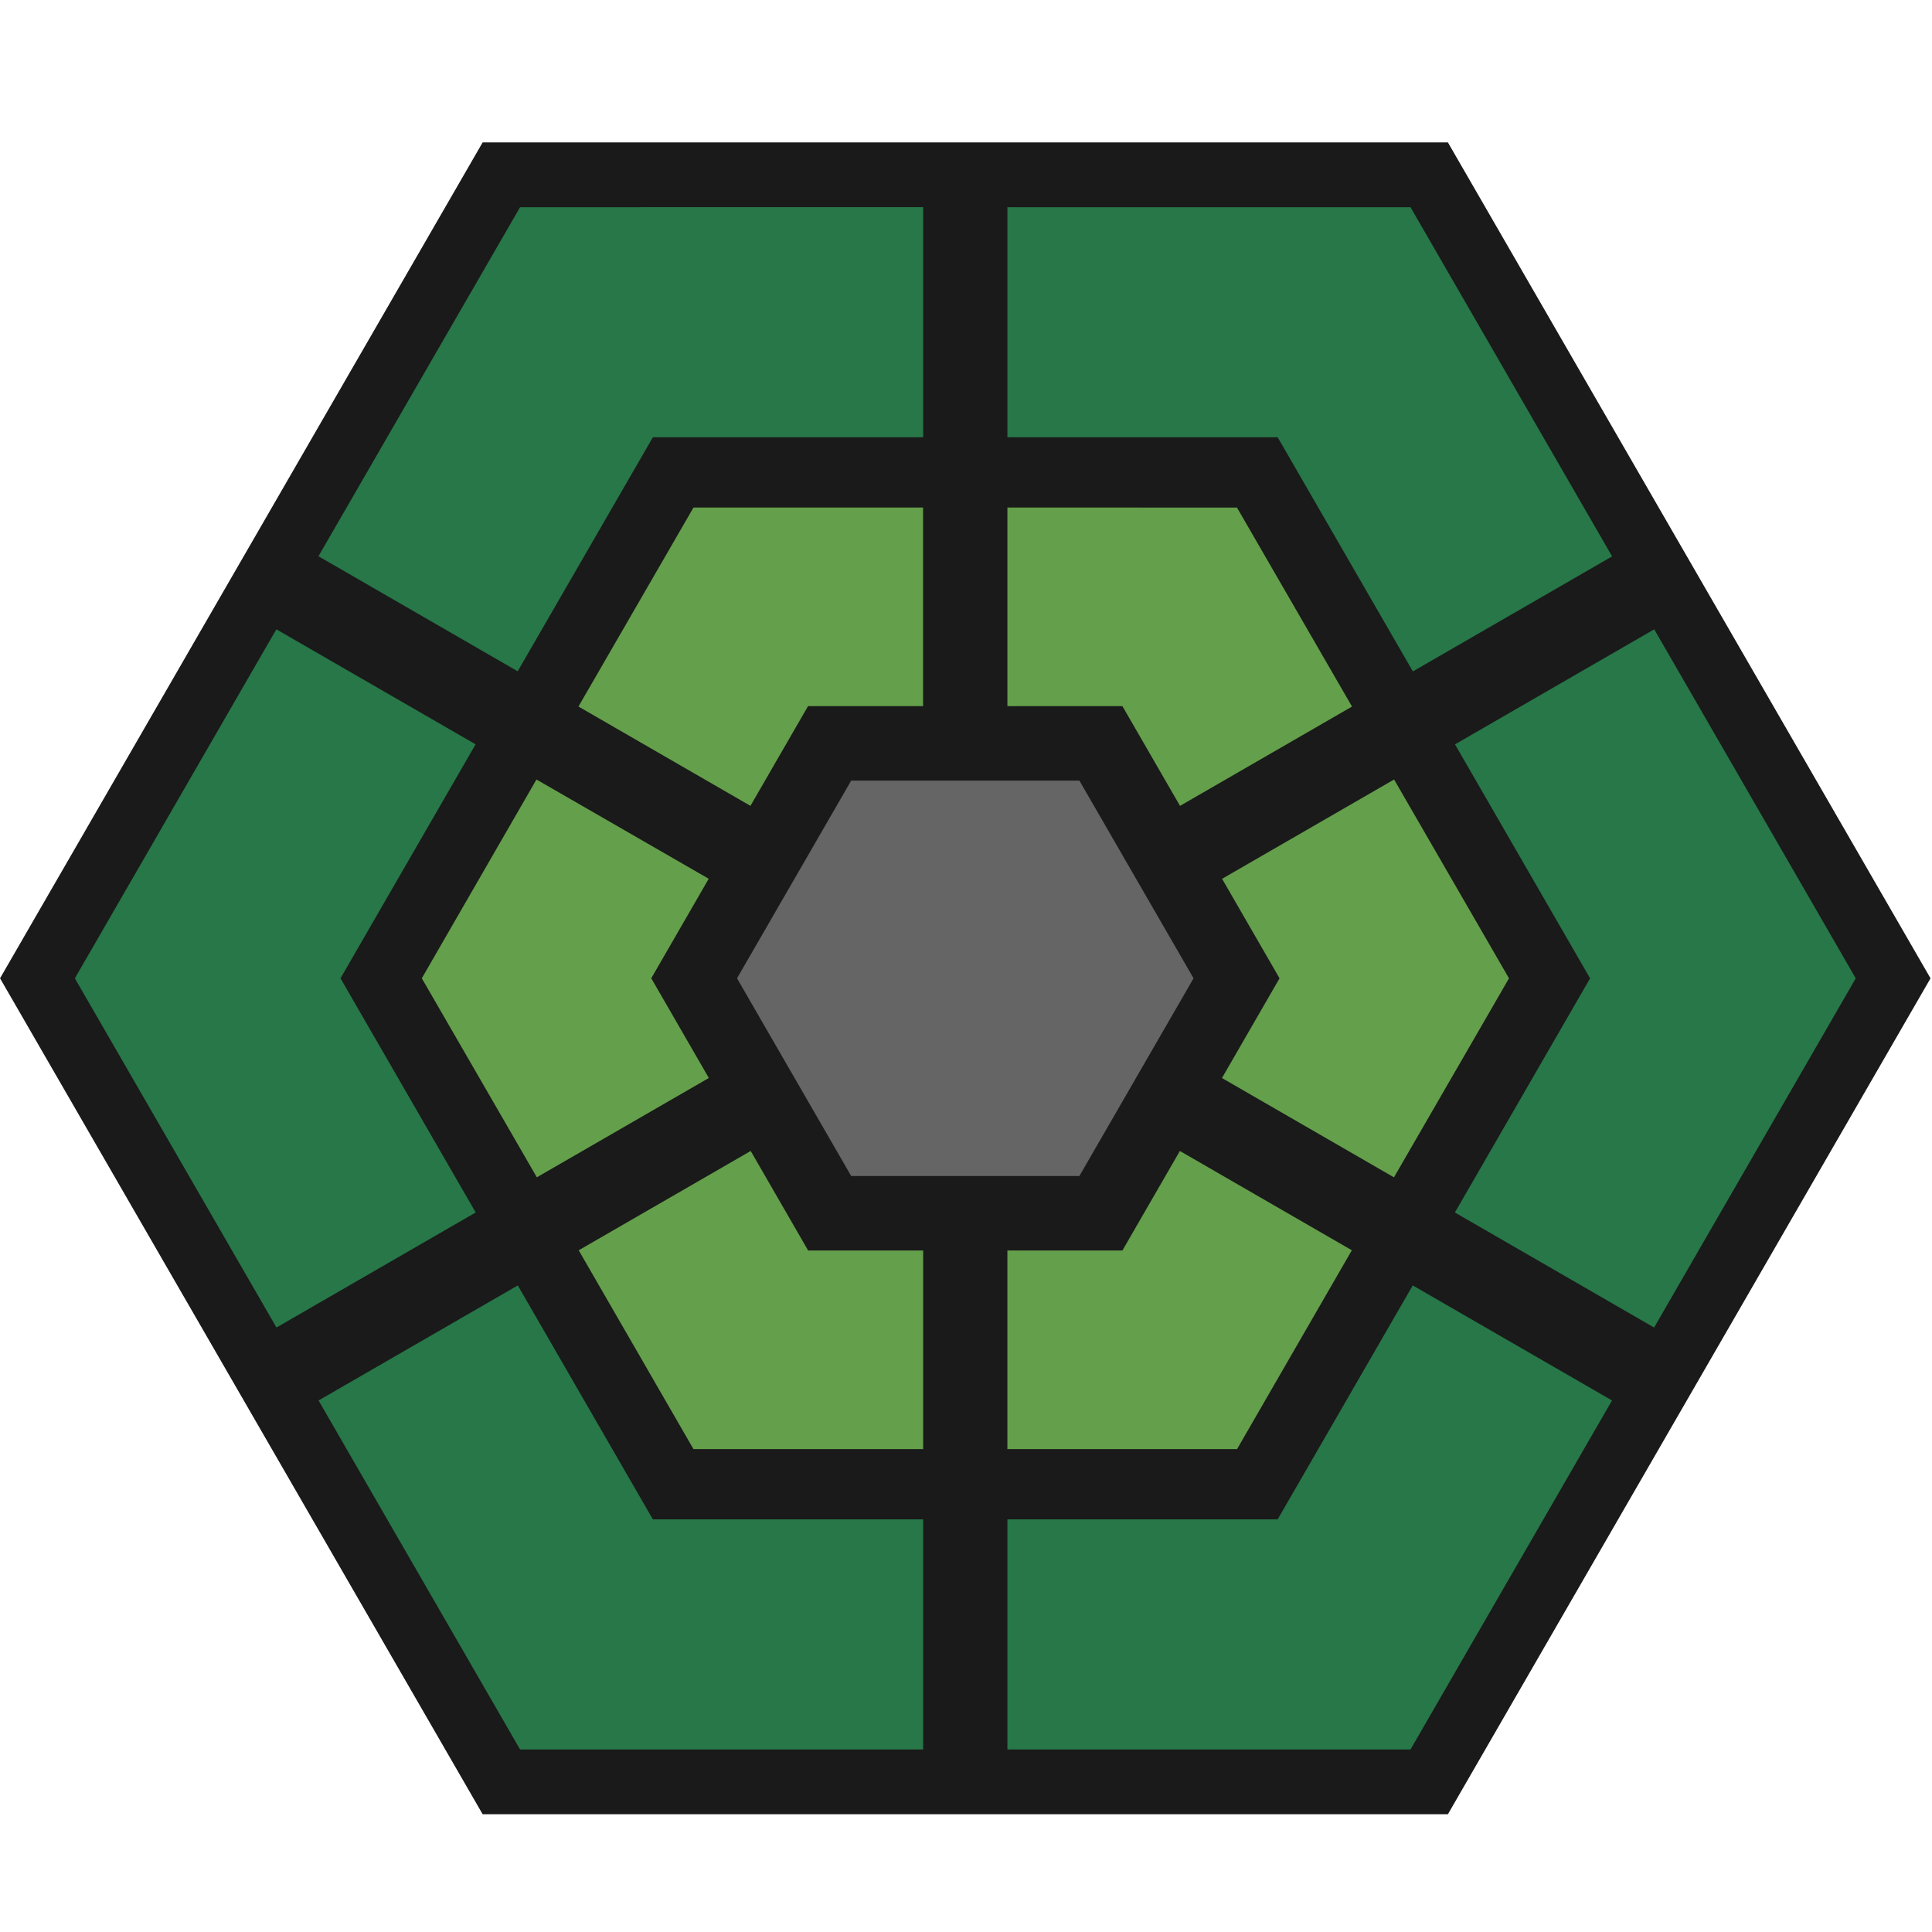 <?xml version="1.0" encoding="UTF-8" standalone="no"?>
<svg
   width="192"
   height="192"
   viewBox="0 0 50.789 50.789"
   version="1.1"
   id="svg10"
   sodipodi:docname="RebornOS_Logo_5.svg"
   inkscape:version="1.1 (c4e8f9ed74, 2021-05-24)"
   xmlns:inkscape="http://www.inkscape.org/namespaces/inkscape"
   xmlns:sodipodi="http://sodipodi.sourceforge.net/DTD/sodipodi-0.dtd"
   xmlns="http://www.w3.org/2000/svg"
   xmlns:svg="http://www.w3.org/2000/svg">
  <defs
     id="defs14" />
  <sodipodi:namedview
     id="namedview12"
     pagecolor="#ffffff"
     bordercolor="#666666"
     borderopacity="1.0"
     inkscape:pageshadow="2"
     inkscape:pageopacity="0.0"
     inkscape:pagecheckerboard="0"
     showgrid="false"
     width="256px"
     inkscape:zoom="2.8616463"
     inkscape:cx="142.0511"
     inkscape:cy="90.332617"
     inkscape:window-width="1920"
     inkscape:window-height="996"
     inkscape:window-x="0"
     inkscape:window-y="0"
     inkscape:window-maximized="1"
     inkscape:current-layer="svg10" />
  <g
     id="g835"
     transform="matrix(0.336,0,0,0.336,6.6370779e-4,0.343)">
    <path
       d="M 113.28,140.924 H 37.76 L 0.001,75.52 37.76,10.12 h 75.52 l 37.76,65.402 z"
       fill="#1a1a1a"
       id="path2" />
    <path
       d="M 40.688,15.19 24.914,42.5 40.502,51.5 51.08,33.188 h 21.147 v -18 z m 38.127,0 v 18 h 21.147 l 10.578,18.32 15.588,-9 -15.774,-27.32 z m 50.608,33.027 -15.588,9 10.57,18.305 -10.578,18.322 15.588,9 15.774,-27.32 z m -107.804,0 -15.764,27.305 15.774,27.32 15.587,-9 L 26.638,75.52 37.208,57.215 Z m 18.891,51.333 -15.588,9 15.765,27.305 h 31.538 v -18 H 51.08 Z m 70.02,0 -10.57,18.305 H 78.816 v 18 h 31.54 L 126.12,108.55 Z"
       fill="#277748"
       id="path4" />
    <path
       d="m 54.256,38.688 -9,15.57 13.457,7.77 4.505,-7.802 h 9 v -15.54 z m 24.56,0 v 15.54 h 9 l 4.505,7.802 13.457,-7.77 -9,-15.57 z M 41.97,59.966 33,75.52 l 9,15.57 13.457,-7.77 -4.505,-7.802 4.495,-7.785 z m 67.1,0 -13.457,7.77 4.495,7.785 -4.505,7.802 13.457,7.77 9,-15.57 z M 58.732,89.03 45.275,96.8 l 8.98,15.556 h 17.97 v -15.54 h -9 z m 33.578,0 -4.495,7.785 h -9 v 15.54 h 17.97 l 8.98,-15.556 z"
       fill="#649f4b"
       id="path6" />
    <path
       d="M 84.45,90.986 H 66.592 l -8.93,-15.465 8.93,-15.465 H 84.45 l 8.93,15.465 z"
       fill="#656565"
       id="path8" />
  </g>
</svg>
